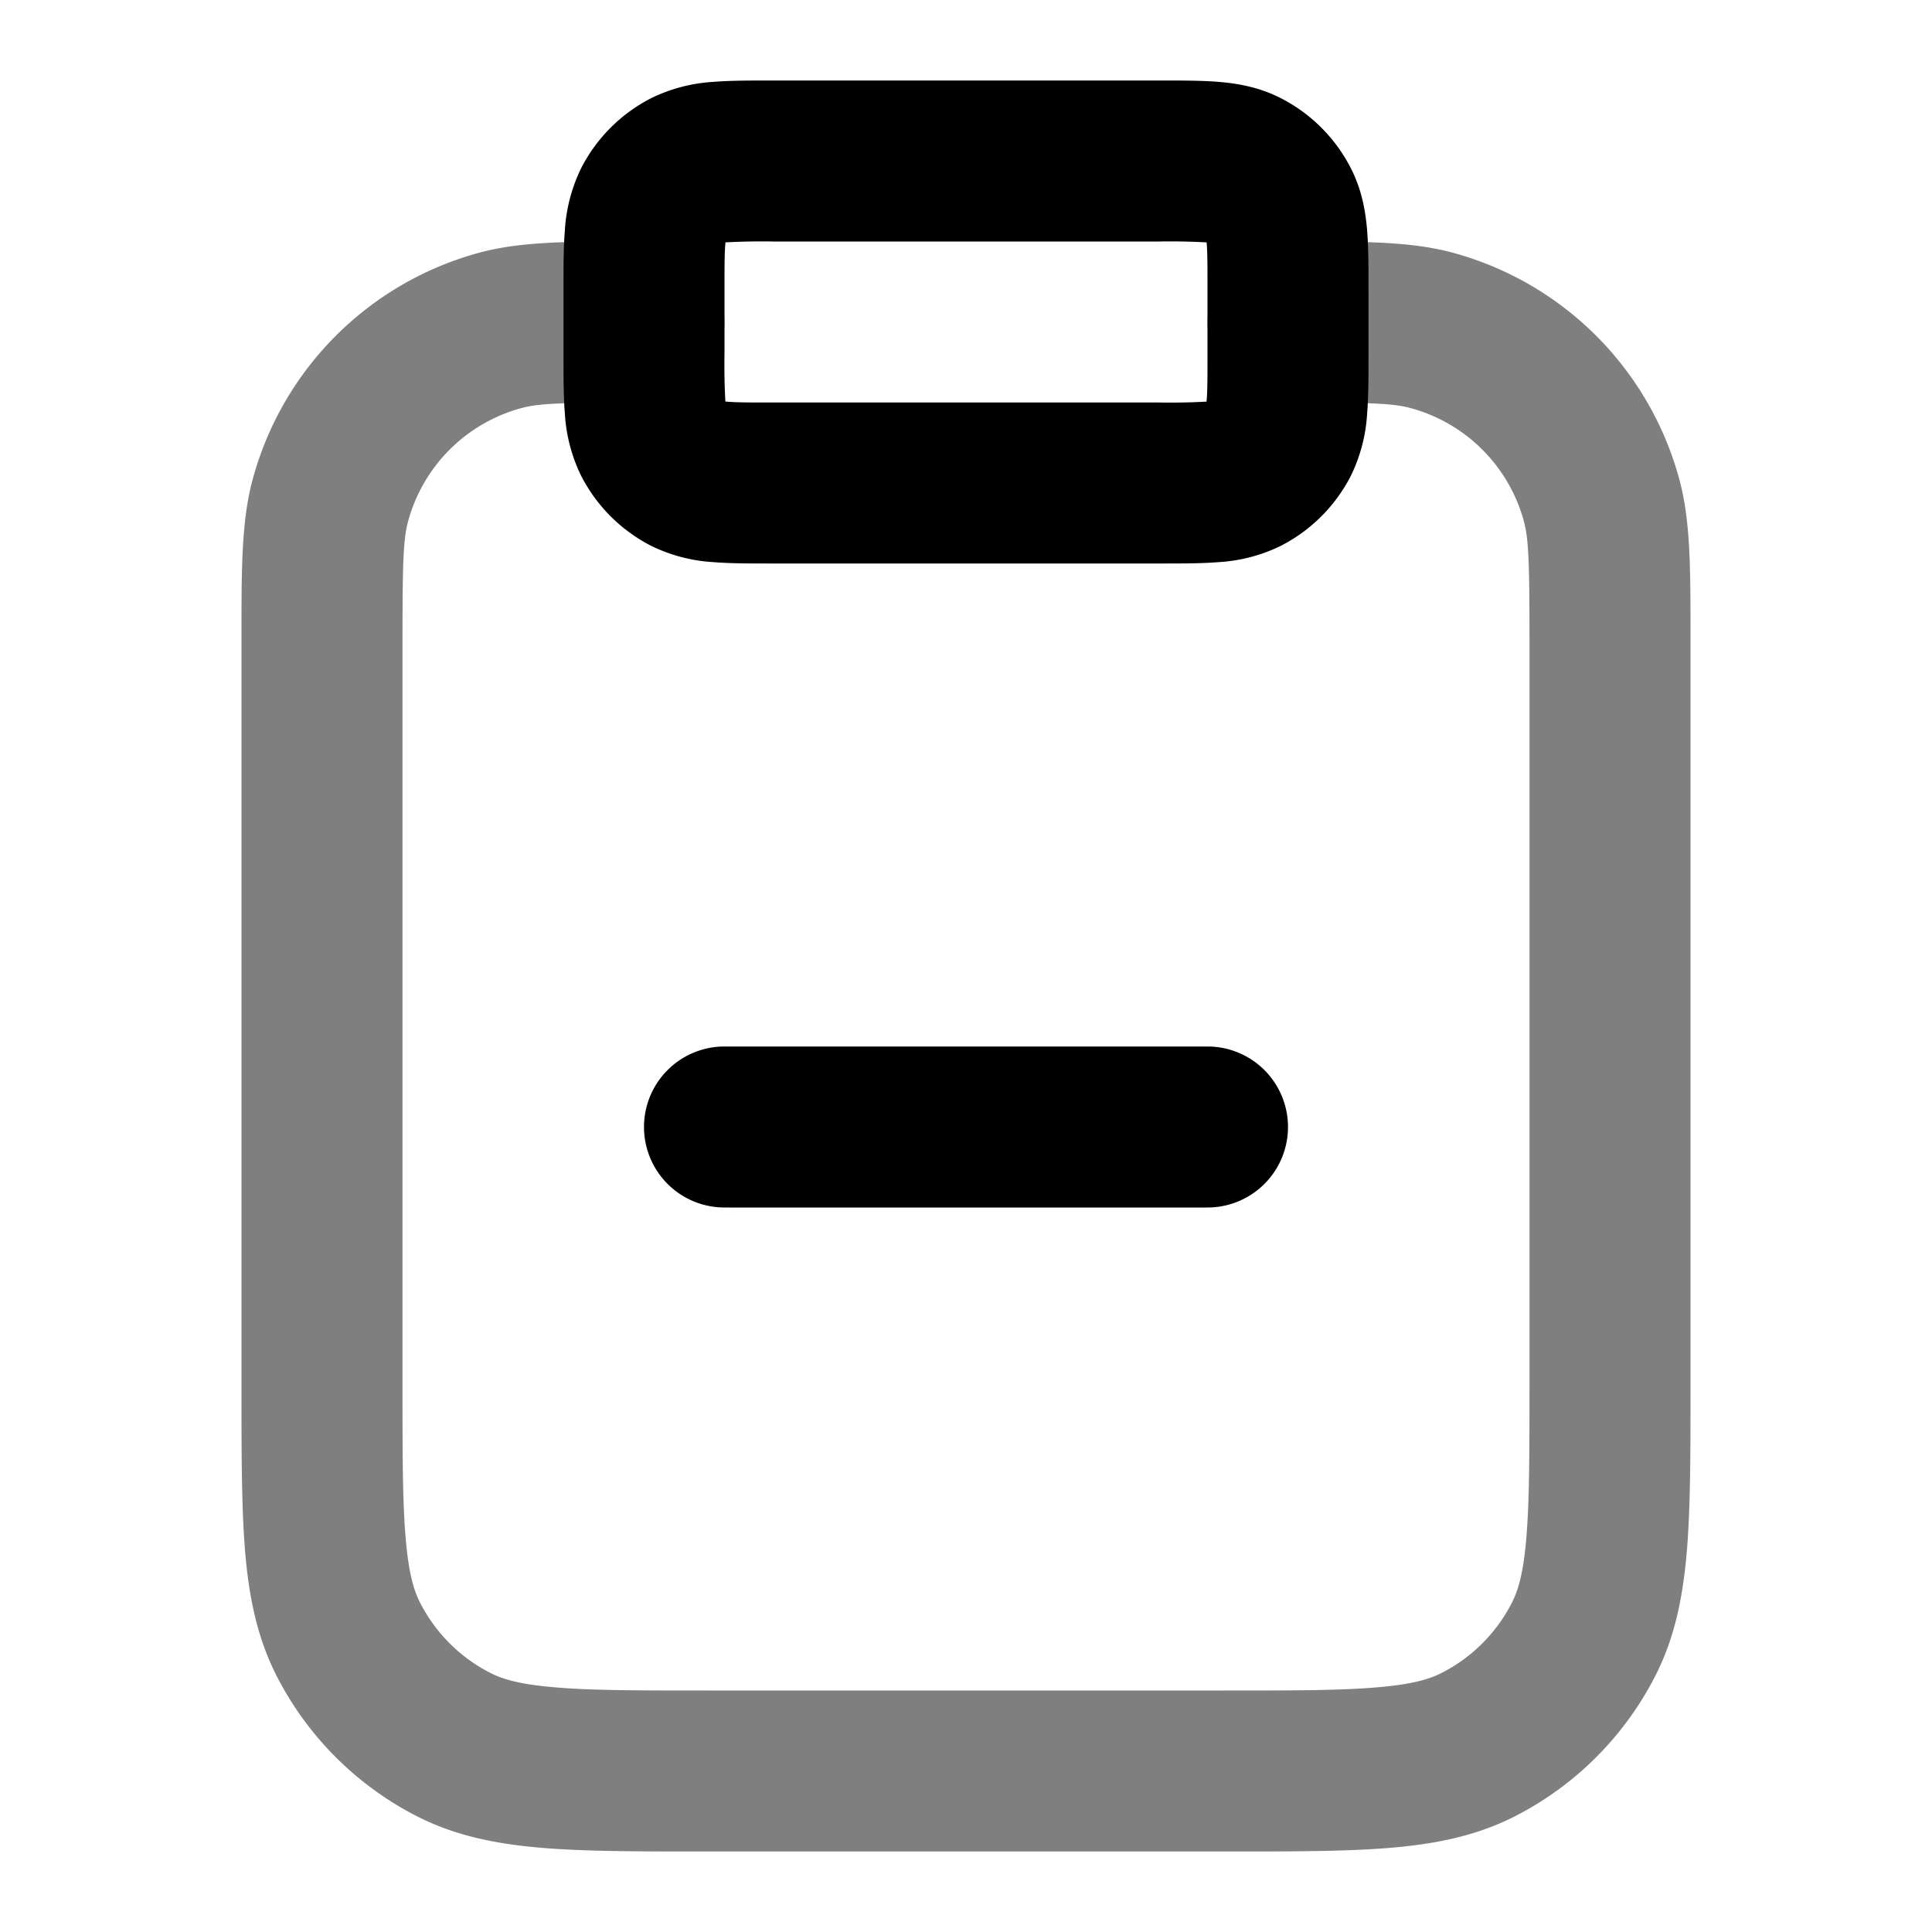 <svg xmlns="http://www.w3.org/2000/svg" width="24" height="24" viewBox="0 0 24 24">
  <path fill-rule="evenodd" d="M7.862 3H8a1 1 0 1 1 0 2c-.994 0-1.295.009-1.518.068a2 2 0 0 0-1.414 1.414C5.008 6.705 5 7.006 5 8v9.2c0 .857 0 1.439.038 1.889.035.438.1.663.18.819a2 2 0 0 0 .874.874c.156.08.38.145.819.18C7.361 21 7.943 21 8.8 21h6.4c.857 0 1.439 0 1.889-.038.438-.035.663-.1.819-.18a2 2 0 0 0 .874-.874c.08-.156.145-.38.18-.82.037-.45.038-1.031.038-1.888V8c0-.994-.009-1.295-.068-1.518a2 2 0 0 0-1.414-1.414C17.295 5.008 16.994 5 16 5a1 1 0 1 1 0-2h.138c.795 0 1.386 0 1.897.136a4 4 0 0 1 2.829 2.829C21 6.476 21 7.067 21 7.862v9.379c0 .805 0 1.47-.044 2.01-.046.563-.145 1.08-.392 1.565a4 4 0 0 1-1.748 1.748c-.485.247-1.002.346-1.564.392-.541.044-1.206.044-2.01.044H8.758c-.805 0-1.47 0-2.01-.044-.563-.046-1.08-.145-1.565-.392a4 4 0 0 1-1.748-1.748c-.247-.485-.346-1.002-.392-1.564C3 18.71 3 18.046 3 17.242v-9.38c0-.795 0-1.386.136-1.897a4 4 0 0 1 2.829-2.829C6.476 3 7.067 3 7.862 3Z" clip-rule="evenodd" opacity=".5"/>
  <path fill-rule="evenodd" d="M9.568 1h4.864c.252 0 .498 0 .706.017.229.019.499.063.77.201a2 2 0 0 1 .874.874c.138.271.182.541.201.77.017.208.017.454.017.706v.864c0 .252 0 .498-.017.706a2.022 2.022 0 0 1-.201.77 2 2 0 0 1-.874.874 2.022 2.022 0 0 1-.77.201C14.93 7 14.684 7 14.432 7H9.568c-.252 0-.498 0-.706-.017a2.022 2.022 0 0 1-.77-.201 2 2 0 0 1-.874-.874 2.022 2.022 0 0 1-.201-.77C7 4.93 7 4.684 7 4.432v-.864c0-.252 0-.498.017-.706a2.03 2.03 0 0 1 .201-.77 2 2 0 0 1 .874-.874 2.03 2.03 0 0 1 .77-.201C9.07 1 9.316 1 9.568 1Zm-.557 2.011v.014C9 3.14 9 3.303 9 3.6v.8a8.185 8.185 0 0 0 .011.589h.014C9.14 5 9.303 5 9.6 5h4.8a8.185 8.185 0 0 0 .589-.011v-.014C15 4.86 15 4.697 15 4.4v-.8c0-.297 0-.459-.01-.575l-.001-.014A8.187 8.187 0 0 0 14.4 3H9.6a8.186 8.186 0 0 0-.589.011ZM8 14a1 1 0 0 1 1-1h6a1 1 0 1 1 0 2H9a1 1 0 0 1-1-1Z" clip-rule="evenodd"/>
</svg>
